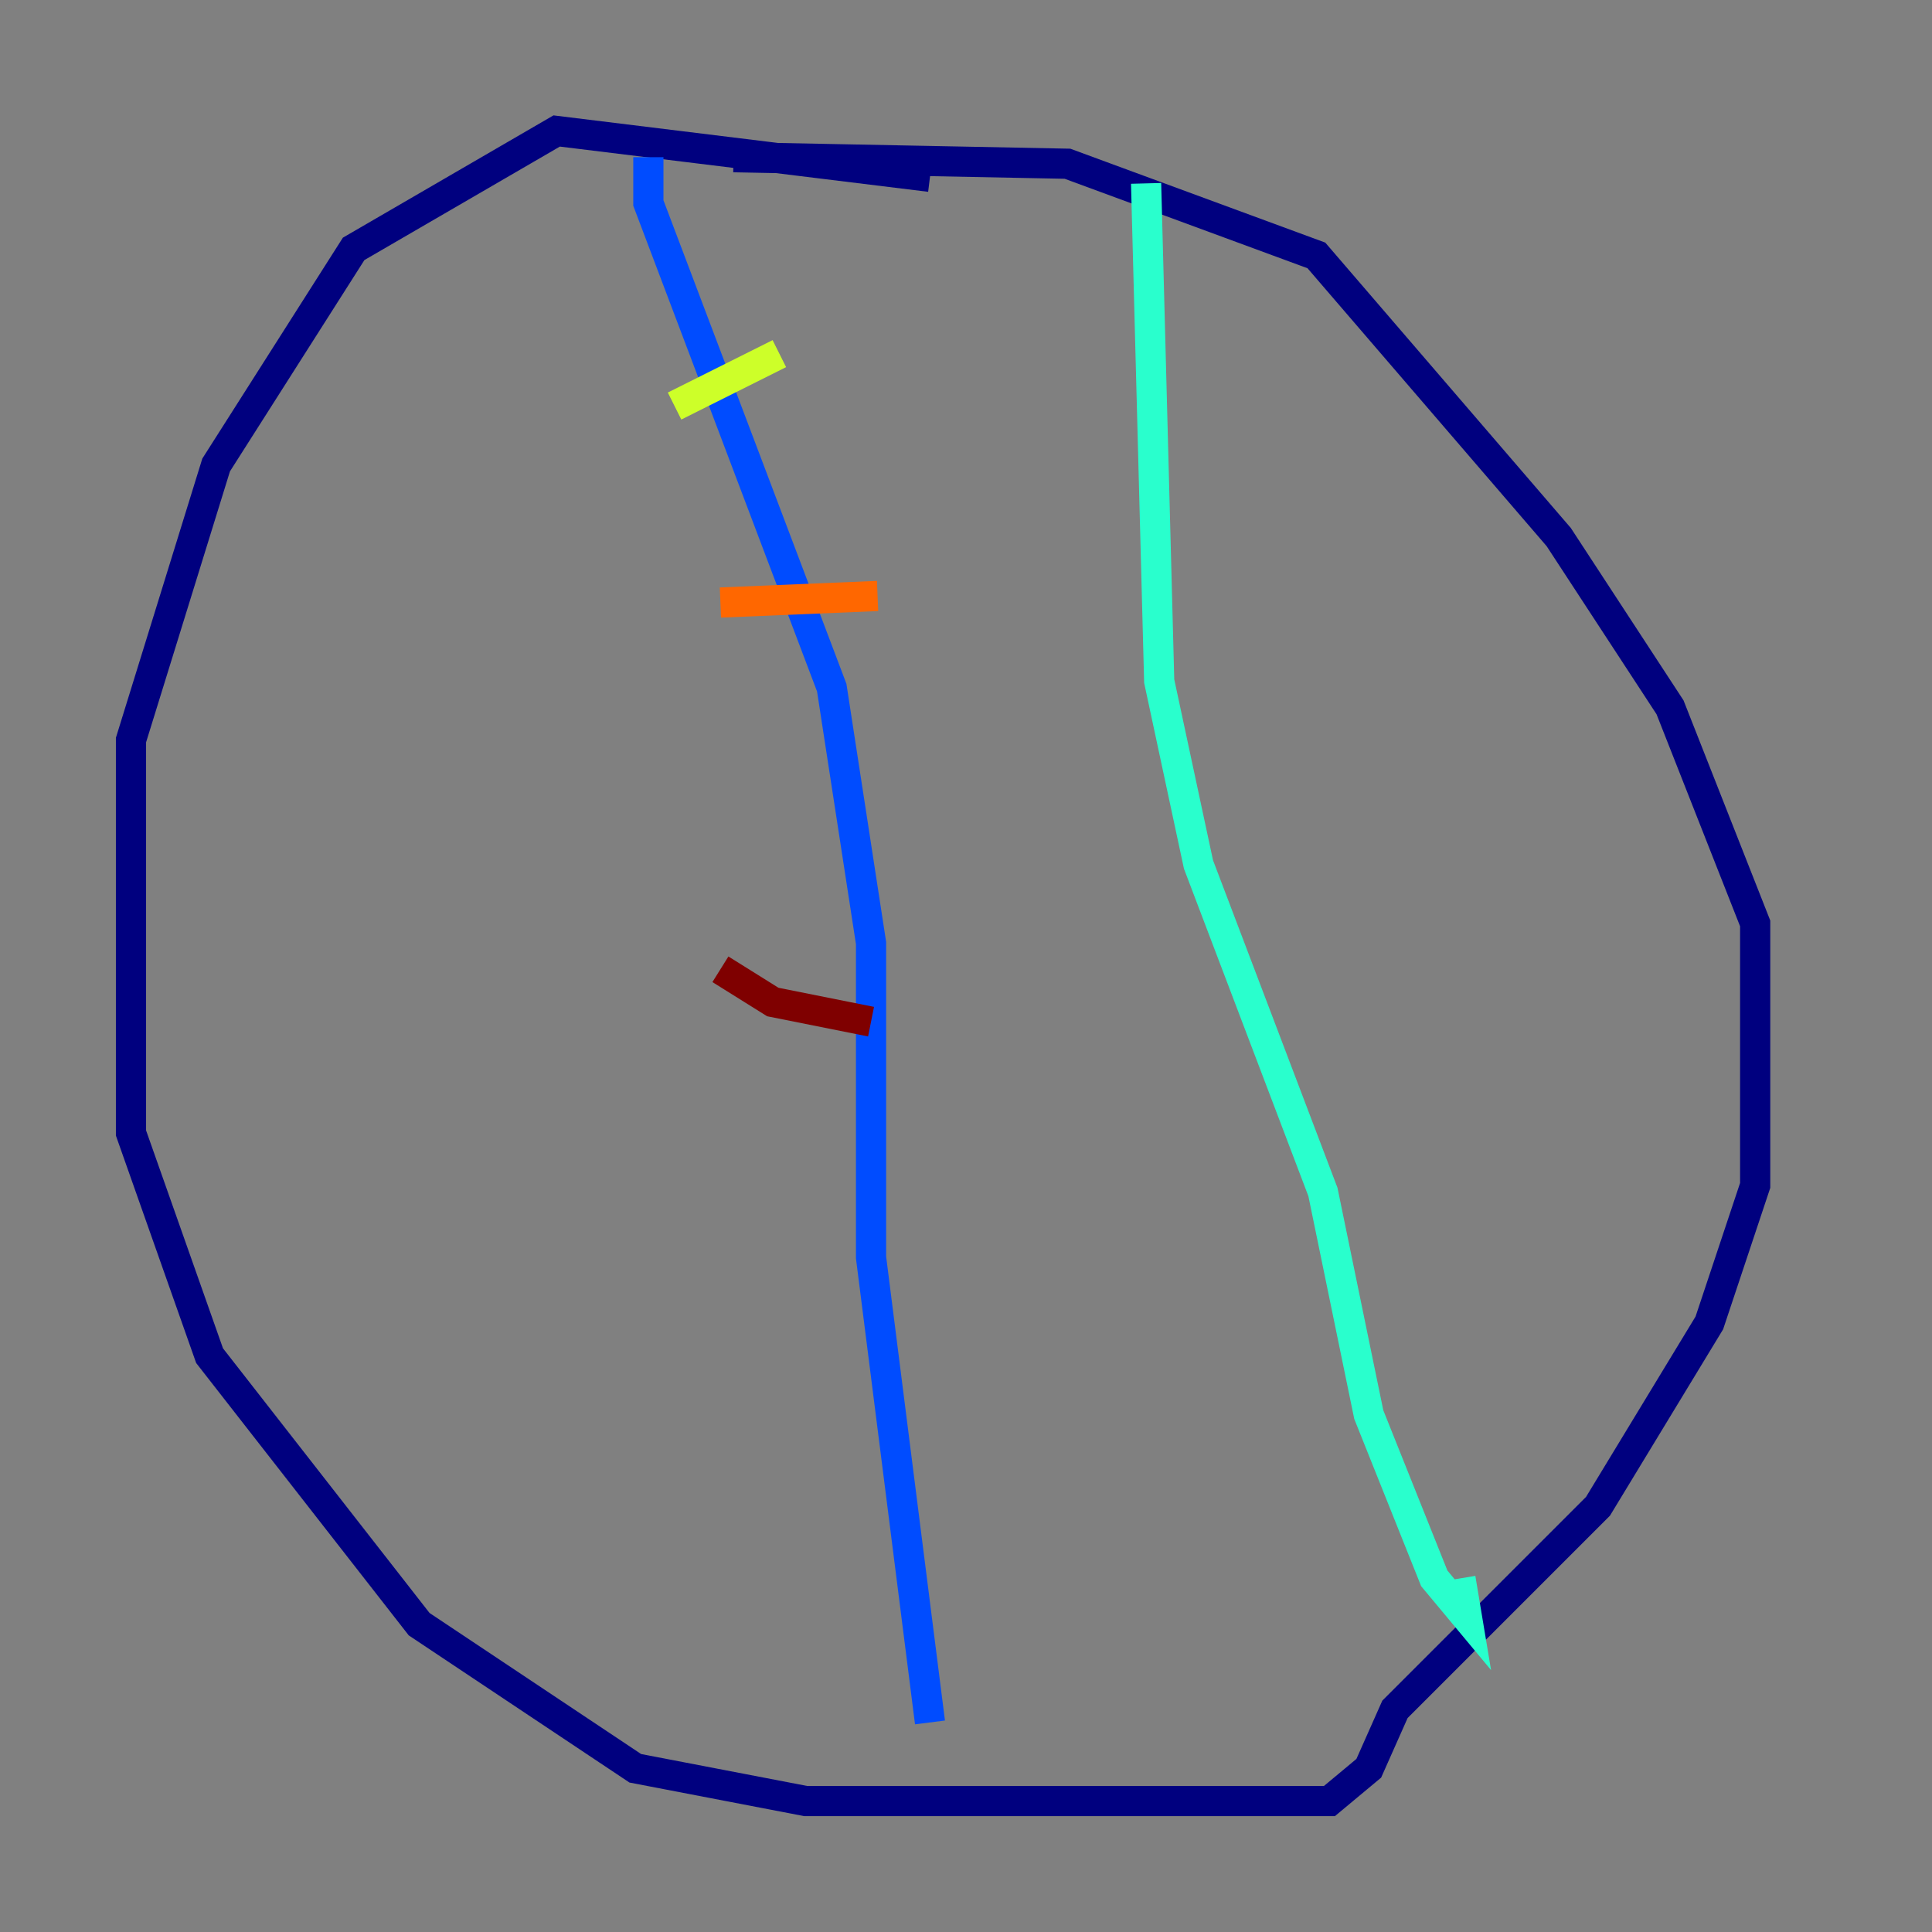 <?xml version="1.0" encoding="utf-8" ?>
<svg baseProfile="tiny" height="128" version="1.2" viewBox="0,0,128,128" width="128" xmlns="http://www.w3.org/2000/svg" xmlns:ev="http://www.w3.org/2001/xml-events" xmlns:xlink="http://www.w3.org/1999/xlink"><rect x="0" y="0" width="128" height="128" fill="#808080" stroke="none"/><defs /><polyline fill="none" points="61.614,11.715 36.881,8.678 23.43,16.488 14.319,30.807 8.678,49.031 8.678,75.064 13.885,89.817 27.77,107.607 42.088,117.153 53.37,119.322 88.081,119.322 90.685,117.153 92.42,113.248 105.871,99.797 113.248,87.647 116.285,78.536 116.285,61.18 110.644,46.861 103.268,35.58 87.214,16.922 70.725,10.848 48.597,10.414" stroke="#00007f" stroke-width="2" /><polyline fill="none" points="42.956,10.414 42.956,13.451 55.105,45.559 57.709,62.481 57.709,83.308 61.614,114.115" stroke="#004cff" stroke-width="2" /><polyline fill="none" points="75.932,12.149 76.8,45.125 79.403,57.275 87.647,78.969 90.685,93.722 95.024,104.57 97.193,107.173 96.759,104.57" stroke="#29ffcd" stroke-width="2" /><polyline fill="none" points="44.691,26.902 51.634,23.43" stroke="#cdff29" stroke-width="2" /><polyline fill="none" points="47.729,39.919 58.142,39.485" stroke="#ff6700" stroke-width="2" /><polyline fill="none" points="47.729,64.217 51.2,66.386 57.709,67.688" stroke="#7f0000" stroke-width="2" /></svg>